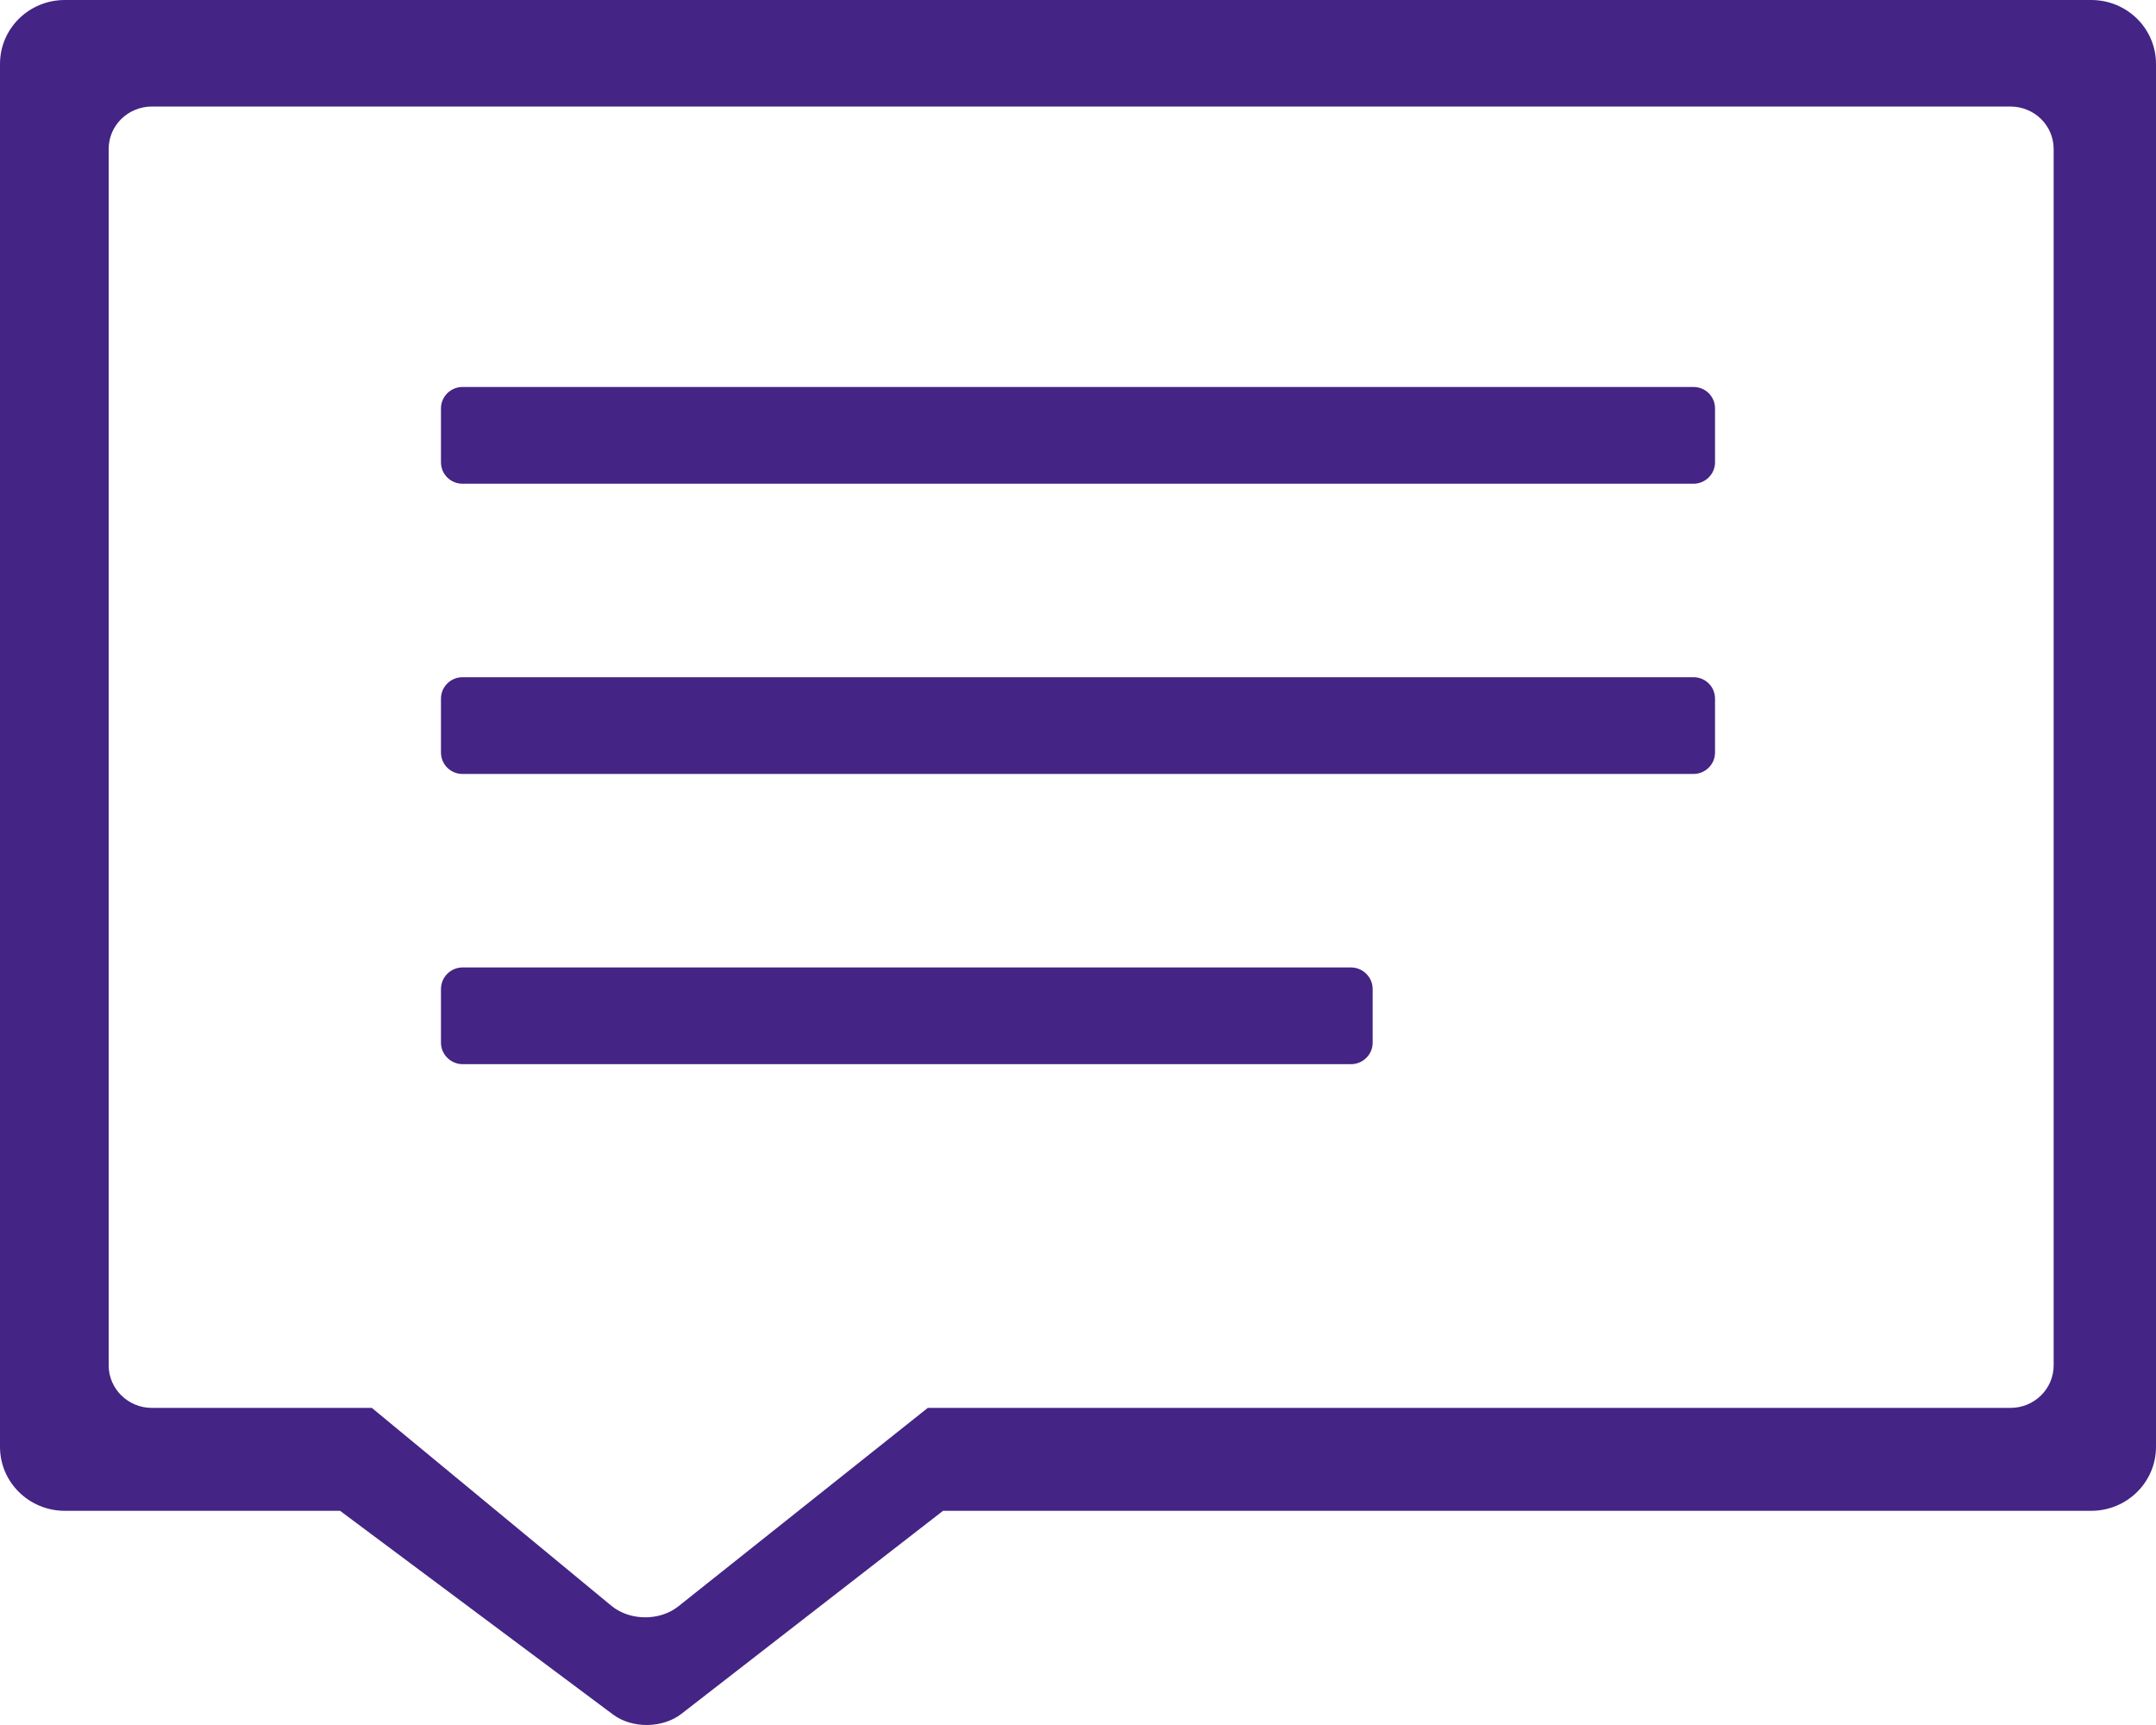 <?xml version="1.0" encoding="UTF-8" standalone="no"?>
<svg width="15px" height="12px" viewBox="0 0 15 12" version="1.1" xmlns="http://www.w3.org/2000/svg" xmlns:xlink="http://www.w3.org/1999/xlink">
    <!-- Generator: Sketch 3.6.1 (26313) - http://www.bohemiancoding.com/sketch -->
    <title>Shape</title>
    <desc>Created with Sketch.</desc>
    <defs></defs>
    <g id="5-april-2016" stroke="none" stroke-width="1" fill="none" fill-rule="evenodd">
        <g id="docs" transform="translate(-1049, -1695)" fill="#442484">
            <g id="Group-2" transform="translate(570, 1688)">
                <path d="M479.451,7 C479.202,7 479,7.198 479,7.445 L479,17.065 C479,17.311 479.202,17.51 479.451,17.51 L481.366,17.51 L483.265,18.927 C483.397,19.026 483.609,19.024 483.74,18.923 L485.561,17.51 L493.549,17.51 C493.798,17.51 494,17.311 494,17.065 L494,7.445 C494,7.199 493.799,7 493.549,7 L479.451,7 L479.451,7 Z M480.058,7.741 C479.891,7.741 479.756,7.872 479.756,8.037 L479.756,16.498 C479.756,16.661 479.891,16.794 480.056,16.794 L481.587,16.794 L483.254,18.171 C483.382,18.276 483.589,18.278 483.719,18.175 L485.455,16.794 L492.988,16.794 C493.153,16.794 493.288,16.662 493.288,16.498 L493.288,8.037 C493.288,7.873 493.154,7.741 492.986,7.741 L480.058,7.741 L480.058,7.741 Z M482.218,9.692 C482.135,9.692 482.068,9.759 482.068,9.841 L482.068,10.216 C482.068,10.298 482.134,10.365 482.218,10.365 L490.782,10.365 C490.865,10.365 490.932,10.298 490.932,10.216 L490.932,9.841 C490.932,9.759 490.866,9.692 490.782,9.692 L482.218,9.692 L482.218,9.692 Z M482.218,11.711 C482.135,11.711 482.068,11.778 482.068,11.86 L482.068,12.235 C482.068,12.317 482.134,12.384 482.218,12.384 L490.782,12.384 C490.865,12.384 490.932,12.317 490.932,12.235 L490.932,11.86 C490.932,11.778 490.866,11.711 490.782,11.711 L482.218,11.711 L482.218,11.711 Z M482.219,13.73 C482.136,13.73 482.068,13.797 482.068,13.88 L482.068,14.254 C482.068,14.336 482.137,14.403 482.219,14.403 L488.399,14.403 C488.482,14.403 488.55,14.336 488.55,14.254 L488.55,13.88 C488.55,13.797 488.481,13.73 488.399,13.73 L482.219,13.73 L482.219,13.73 Z" id="Shape"></path>
            </g>
        </g>
    </g>
</svg>